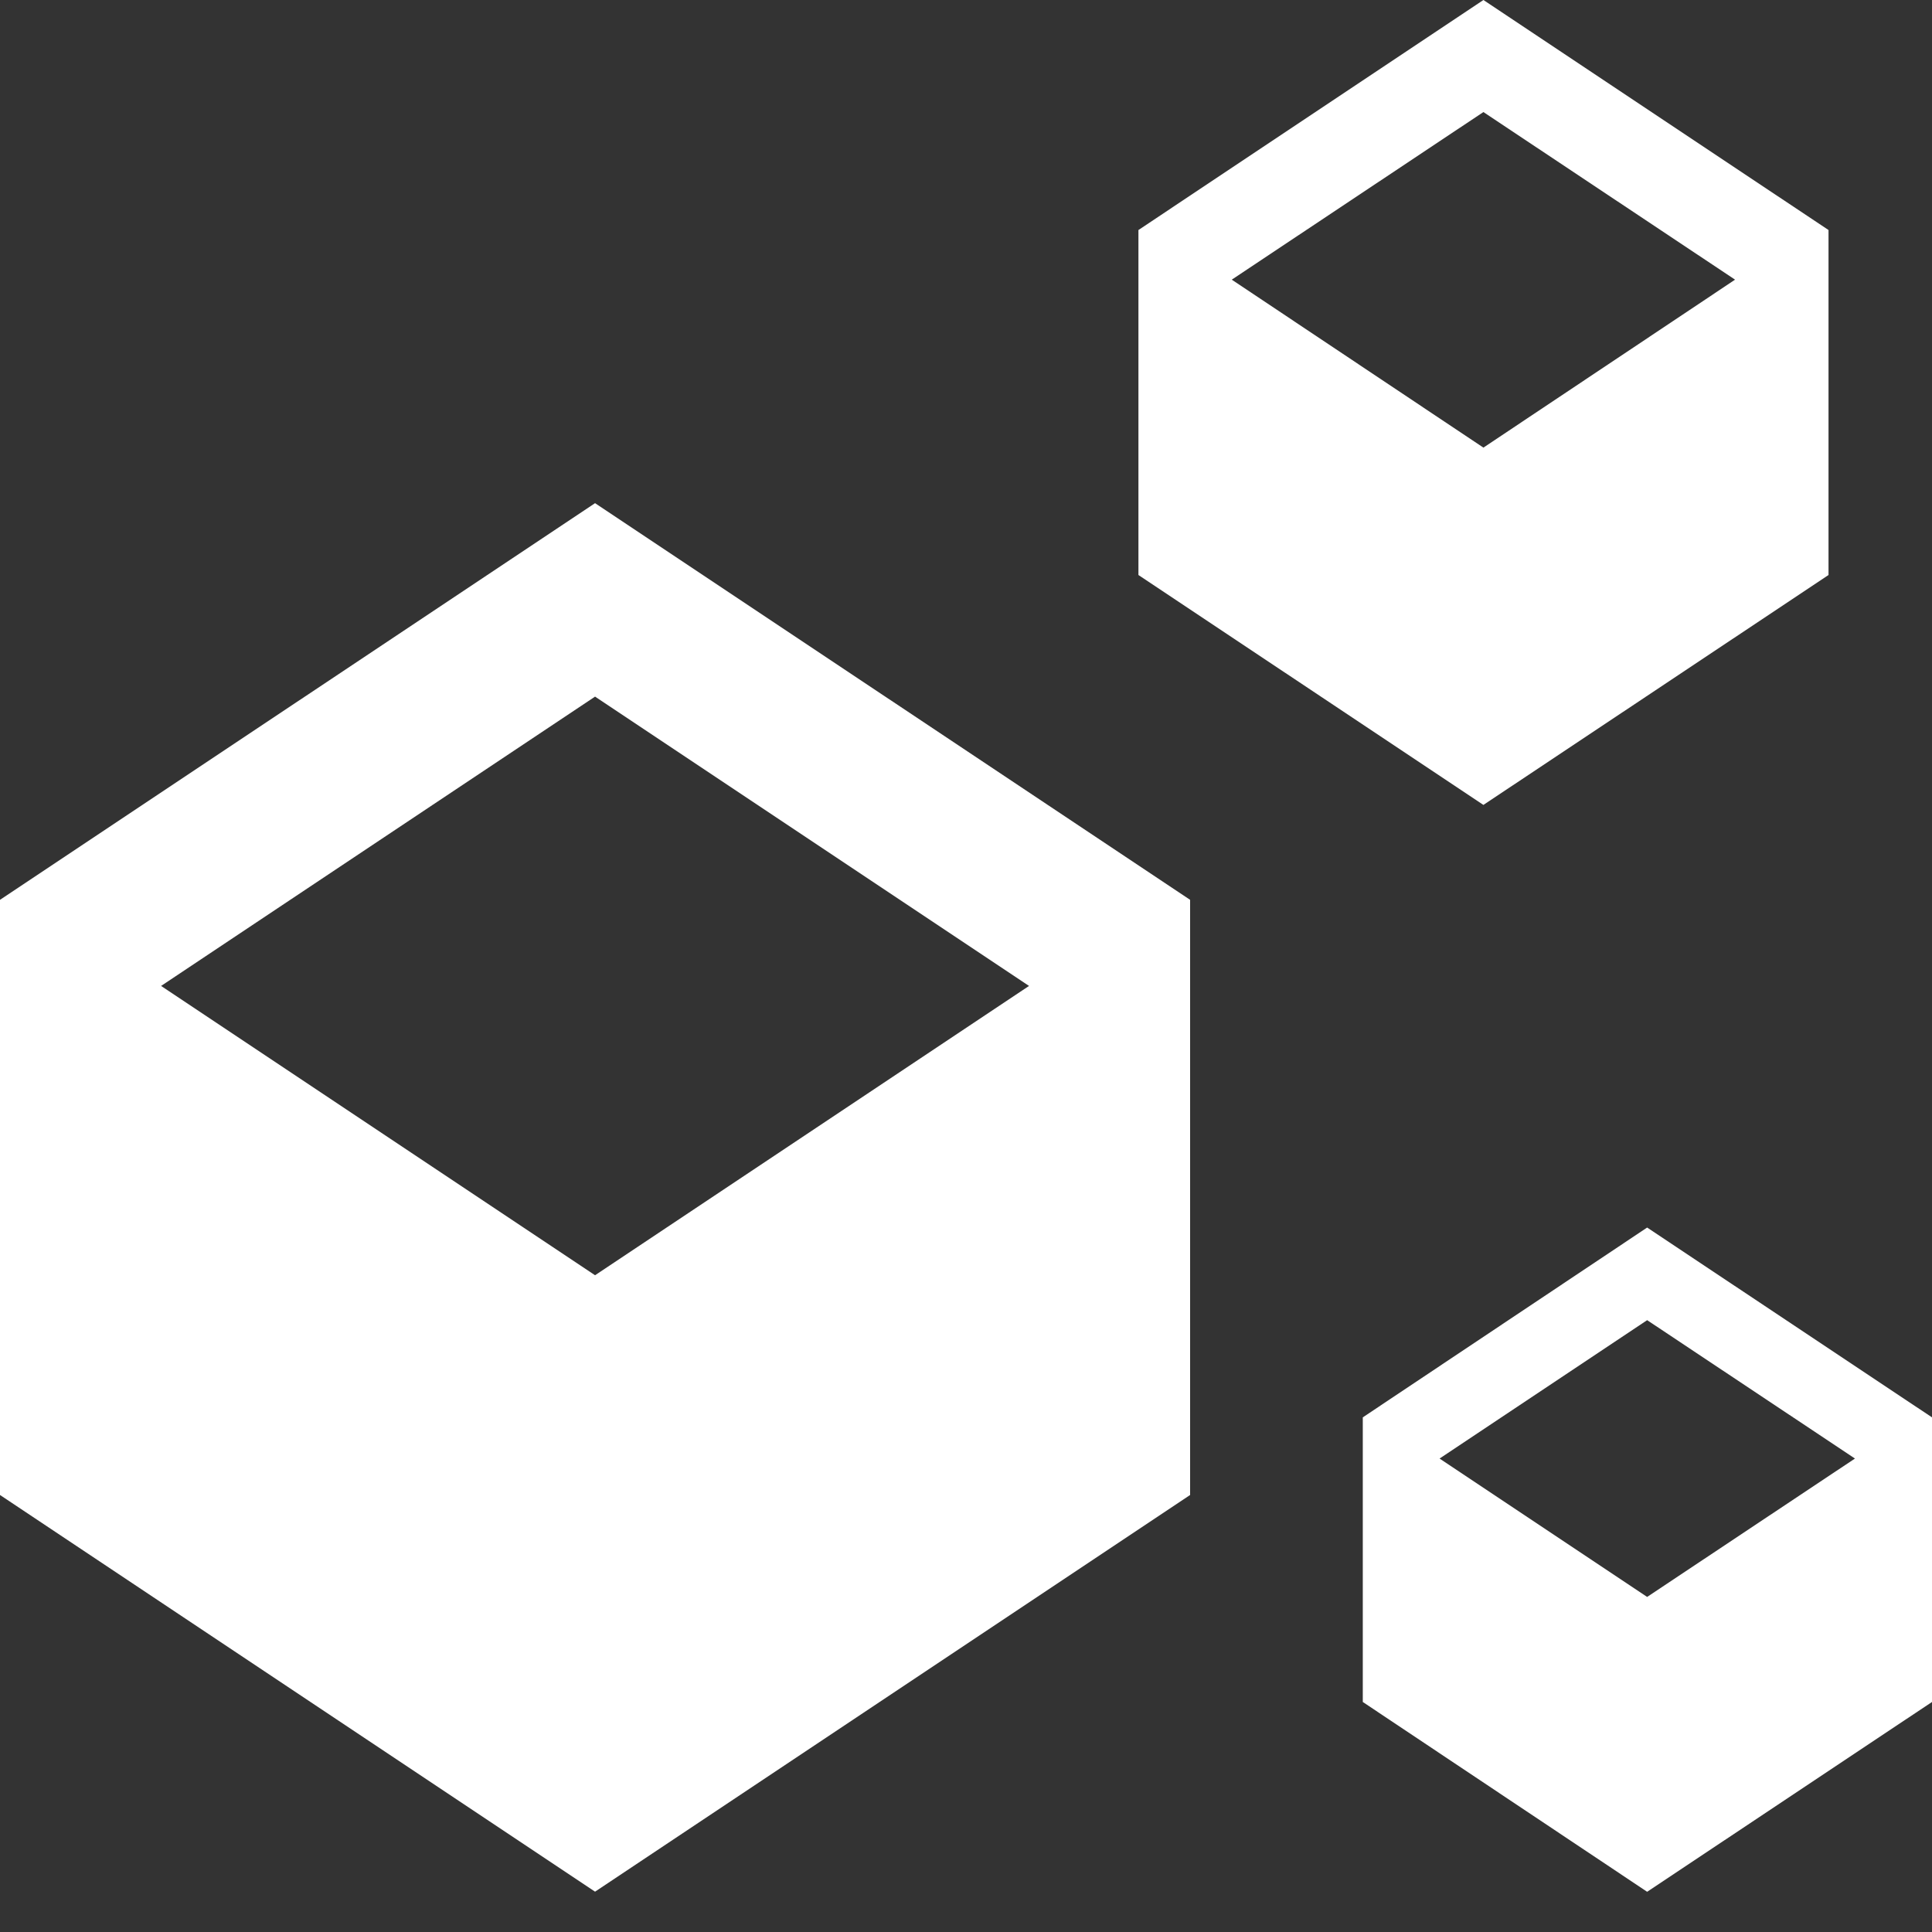 <svg xmlns="http://www.w3.org/2000/svg" version="1.1" id="Calque_1" x="0px" y="0px" width="16px" height="16px" viewBox="19.5 19.5 16 16" enable-background="new 19.5 19.5 16 16" xml:space="preserve">
  <rect x="19.5" y="19.5" width="16" height="16" fill="#333333" stroke="none"/>
  <path fill="#FFFFFF" d="M33.141 29.666l-2.355 1.572v2.357l2.355 1.572 2.359-1.572v-2.357L33.141 29.666zM33.141 32.725l-1.719-1.146 1.719-1.146 1.721 1.146L33.141 32.725zM34.643 24.262v-2.857L31.785 19.5l-2.857 1.905v2.857l2.857 1.904L34.643 24.262zM31.785 20.428l2.084 1.388 -2.084 1.391 -2.084-1.391L31.785 20.428zM19.5 26.952v4.929l4.928 3.285 4.928-3.285v-4.929l-4.928-3.285L19.5 26.952zM24.428 30.061l-3.594-2.396 3.594-2.396 3.594 2.396L24.428 30.061z"/>
</svg>